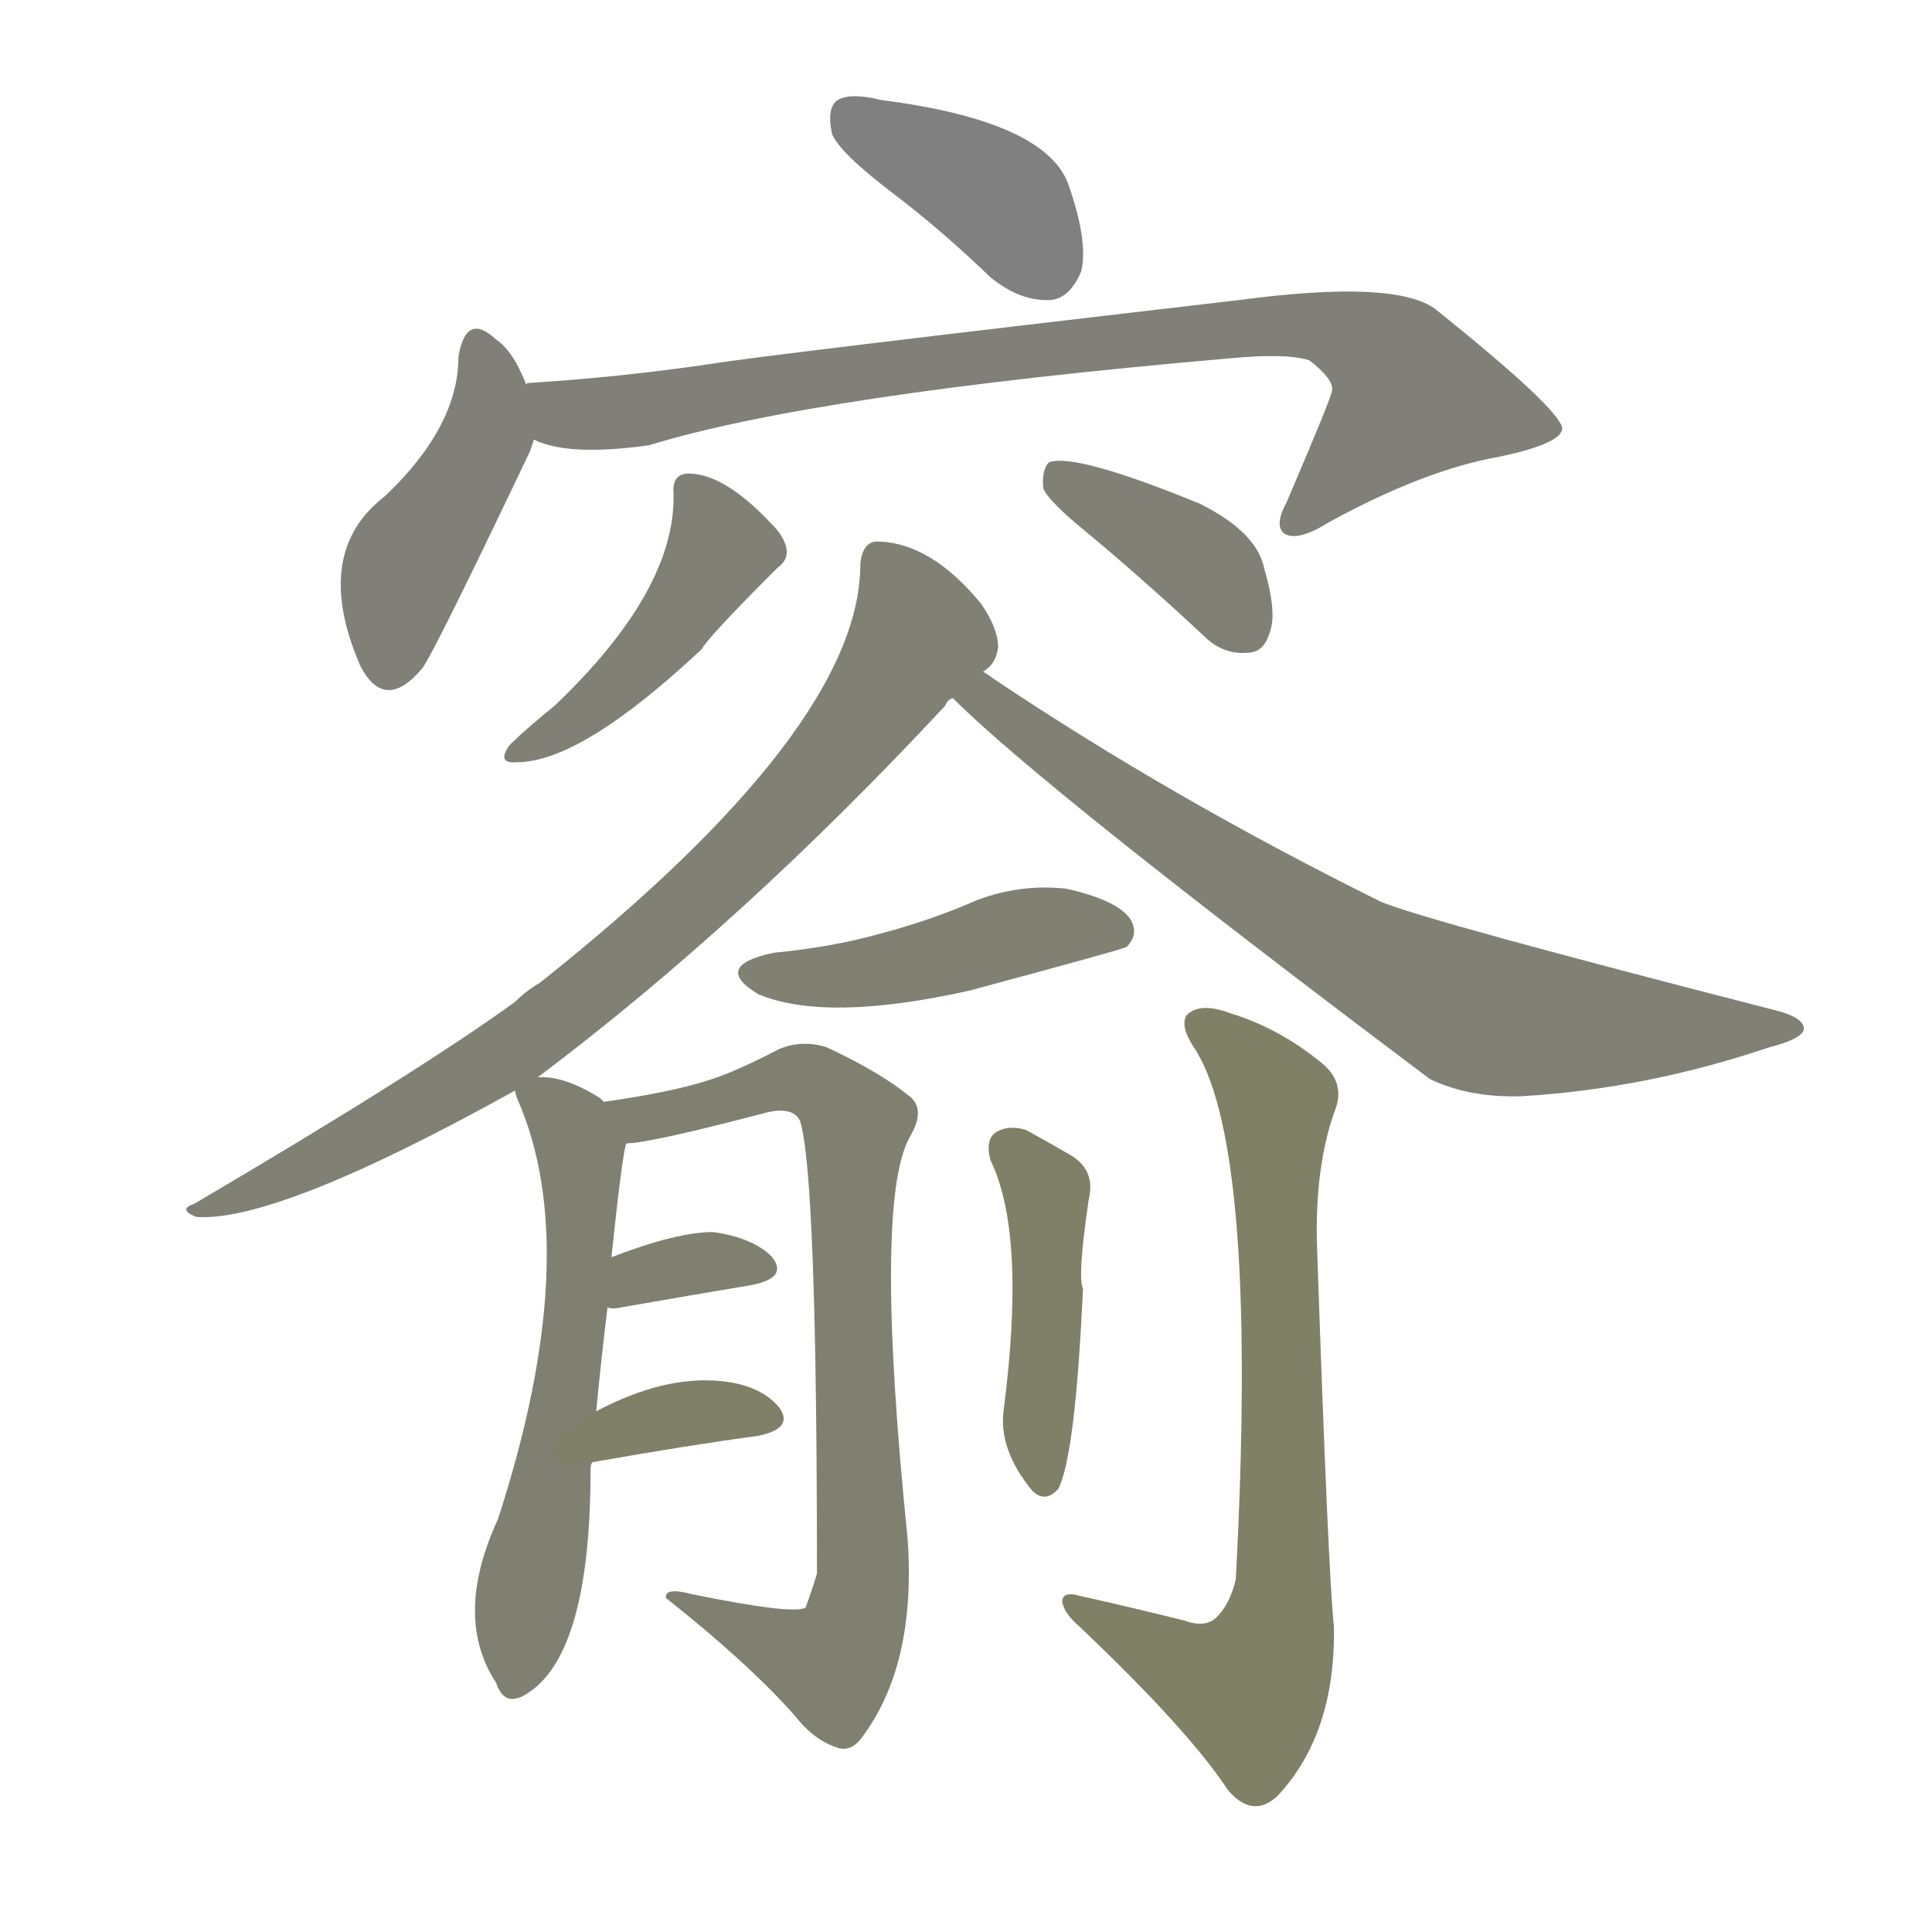 <svg version="1.1" viewBox="0 0 1024 1024" xmlns="http://www.w3.org/2000/svg">
  
  <g transform="scale(1, -1) translate(0, -900)">
    <style type="text/css">
        .stroke1 {fill: #808080;}
        .stroke2 {fill: #808079;}
        .stroke3 {fill: #808078;}
        .stroke4 {fill: #808077;}
        .stroke5 {fill: #808076;}
        .stroke6 {fill: #808075;}
        .stroke7 {fill: #808074;}
        .stroke8 {fill: #808073;}
        .stroke9 {fill: #808072;}
        .stroke10 {fill: #808071;}
        .stroke11 {fill: #808070;}
        .stroke12 {fill: #808069;}
        .stroke13 {fill: #808068;}
        .stroke14 {fill: #808067;}
        .stroke15 {fill: #808066;}
        .stroke16 {fill: #808065;}
        .stroke17 {fill: #808064;}
        .stroke18 {fill: #808063;}
        .stroke19 {fill: #808062;}
        .stroke20 {fill: #808061;}
        text {
            font-family: Helvetica;
            font-size: 50px;
            fill: #808060;
            paint-order: stroke;
            stroke: #000000;
            stroke-width: 4px;
            stroke-linecap: butt;
            stroke-linejoin: miter;
            font-weight: 800;
        }
    </style>

    <path d="M 474 797 Q 499 778 525 753 Q 541 740 557 741 Q 567 742 573 756 Q 577 772 566 803 Q 553 836 467 847 Q 451 851 444 847 Q 438 843 441 829 Q 445 819 474 797 Z" class="stroke1"/>
    <path d="M 279 696 Q 272 714 263 720 Q 247 735 243 711 Q 243 674 204 637 Q 165 607 191 547 Q 204 522 224 546 Q 231 556 281 661 Q 282 664 283 667 L 279 696 Z" class="stroke2"/>
    <path d="M 283 667 Q 301 658 344 664 Q 432 691 651 710 Q 682 713 694 709 Q 707 699 706 693 Q 706 690 682 634 Q 675 621 681 617 Q 688 613 704 623 Q 755 651 795 658 Q 828 665 828 673 Q 827 683 761 736 Q 740 752 657 741 Q 399 711 376 707 Q 328 700 280 697 Q 279 697 279 696 C 249 692 254 675 283 667 Z" class="stroke3"/>
    <path d="M 357 638 Q 358 587 294 526 Q 278 513 270 505 Q 263 495 274 496 Q 308 496 372 556 Q 375 562 412 599 Q 422 606 412 619 Q 385 649 365 649 Q 356 649 357 638 Z" class="stroke4"/>
    <path d="M 577 617 Q 607 592 638 563 Q 648 553 661 554 Q 670 554 673 565 Q 677 575 670 599 Q 666 618 636 633 Q 570 660 556 655 Q 552 651 553 641 Q 556 634 577 617 Z" class="stroke5"/>
    <path d="M 285 329 Q 394 411 501 526 Q 502 529 505 530 L 521 544 Q 528 548 529 557 Q 529 567 520 580 Q 493 613 464 613 Q 457 612 456 601 Q 456 514 286 379 Q 279 375 273 369 Q 222 332 103 262 Q 94 259 104 255 Q 147 252 273 322 L 285 329 Z" class="stroke6"/>
    <path d="M 505 530 Q 553 482 758 328 Q 779 318 807 319 Q 873 323 938 345 Q 954 349 956 354 Q 957 360 943 364 Q 756 412 732 422 Q 621 477 527 540 Q 523 543 521 544 C 496 561 483 551 505 530 Z" class="stroke7"/>
    <path d="M 410 395 Q 377 388 402 373 Q 438 358 514 375 Q 592 396 597 398 Q 604 405 599 413 Q 592 423 565 429 Q 537 432 511 420 Q 489 411 466 405 Q 441 398 410 395 Z" class="stroke8"/>
    <path d="M 316 152 Q 319 183 322 207 L 324 233 Q 330 290 332 294 C 334 306 334 306 320 316 Q 319 317 318 318 Q 299 330 285 329 C 270 330 270 330 273 322 Q 273 321 274 318 Q 310 237 264 95 Q 240 43 263 8 Q 267 -4 277 1 Q 313 20 313 121 Q 313 124 314 125 L 316 152 Z" class="stroke9"/>
    <path d="M 332 294 Q 344 294 405 310 Q 420 314 424 306 Q 433 278 433 66 Q 430 56 427 48 Q 421 44 367 55 Q 352 59 353 53 Q 396 19 421 -9 Q 431 -22 443 -26 Q 450 -29 456 -22 Q 486 17 481 85 Q 463 262 482 297 Q 491 312 482 319 Q 466 332 438 345 Q 425 349 413 344 Q 388 331 374 327 Q 355 321 320 316 C 290 311 302 290 332 294 Z" class="stroke10"/>
    <path d="M 322 207 Q 325 206 329 207 Q 369 214 399 219 Q 418 223 409 234 Q 399 244 378 247 Q 359 247 325 234 Q 324 234 324 233 C 299 217 292 212 322 207 Z" class="stroke11"/>
    <path d="M 314 125 Q 365 134 402 139 Q 421 143 413 154 Q 403 166 382 168 Q 352 171 316 152 C 289 138 284 120 314 125 Z" class="stroke12"/>
    <path d="M 525 285 Q 544 246 532 153 Q 529 132 547 110 Q 554 103 561 111 Q 570 129 574 217 Q 571 223 577 264 Q 581 280 567 288 Q 555 295 544 301 Q 535 304 528 300 Q 522 296 525 285 Z" class="stroke13"/>
    <path d="M 628 41 Q 600 48 573 54 Q 563 57 563 51 Q 564 45 572 38 Q 630 -17 651 -49 Q 664 -64 677 -52 Q 708 -19 707 38 Q 704 65 698 241 Q 697 281 707 310 Q 714 326 700 337 Q 678 355 652 363 Q 636 369 629 362 Q 625 356 634 343 Q 667 289 655 63 Q 652 50 645 43 Q 639 37 628 41 Z" class="stroke14"/>
    
    
    
    
    
    
    
    
    
    
    
    
    
    </g>
</svg>